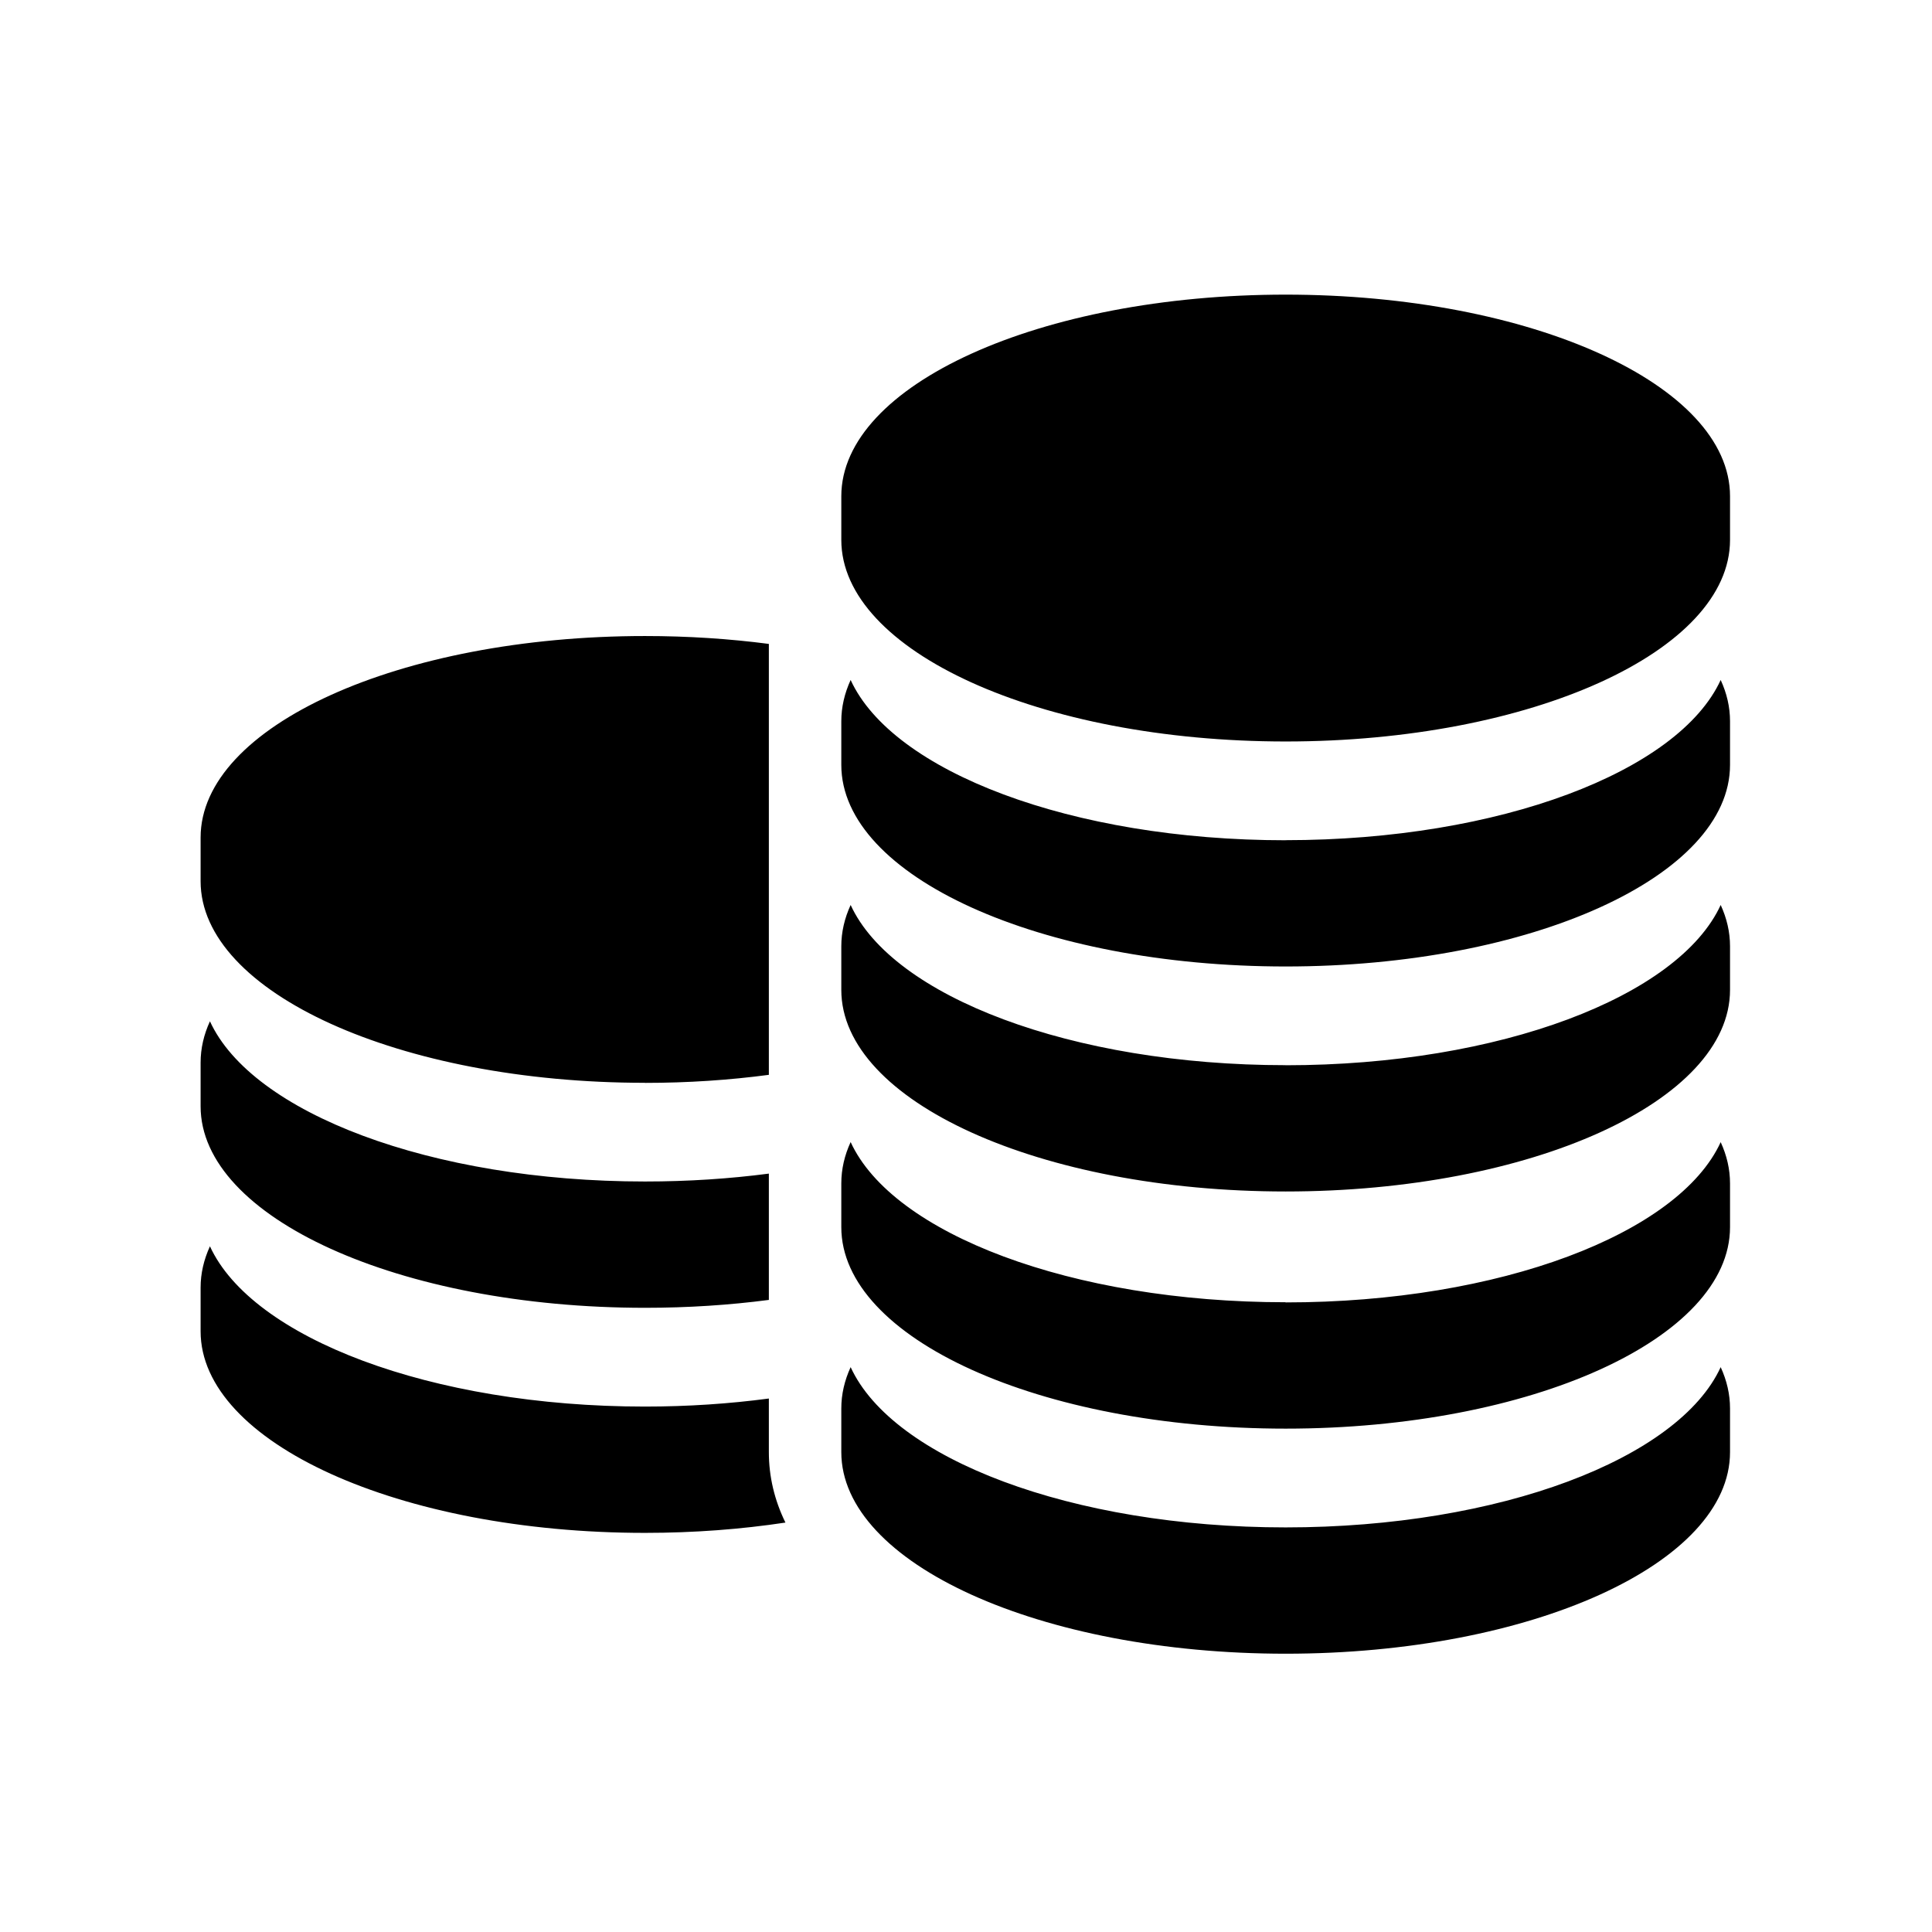 <svg xmlns="http://www.w3.org/2000/svg" viewBox="0 0 24 24">
    <g fill-rule="evenodd" fill="currentColor">
        <path d="M8.012 13.451c-3.048 0-5.52-1.121-5.52-2.504v-.543c0-1.382 2.472-2.503 5.52-2.503.534 0 1.05.034 1.539.098v5.353c-.489.065-1.005.1-1.539.1zm0 2.795c-3.048 0-5.52-1.12-5.52-2.503V13.2c0-.176.04-.348.116-.513.522 1.137 2.743 1.99 5.404 1.99.534 0 1.05-.034 1.539-.098v1.569c-.489.064-1.005.098-1.539.098zm1.539 1.25v.543c0 .304.07.597.206.875-.549.083-1.135.128-1.745.128-3.048 0-5.52-1.121-5.52-2.504v-.543c0-.176.04-.347.116-.513.522 1.137 2.743 1.991 5.404 1.991.534 0 1.05-.035 1.539-.1v.123zM15.97 3.66c3.05 0 5.521 1.121 5.521 2.504v.543c0 1.383-2.471 2.504-5.52 2.504-3.049 0-5.52-1.121-5.52-2.504v-.543c0-1.383 2.471-2.504 5.52-2.504zm0 6.777c2.662 0 4.883-.854 5.405-1.99.076.165.116.336.116.512v.543c0 1.383-2.471 2.504-5.52 2.504-3.049 0-5.52-1.121-5.52-2.504V8.96c0-.176.04-.347.116-.513.521 1.137 2.743 1.991 5.404 1.991zm0 2.796c2.662 0 4.883-.855 5.405-1.991.076.165.116.337.116.512v.543c0 1.383-2.471 2.504-5.52 2.504-3.049 0-5.52-1.12-5.52-2.504v-.543c0-.175.04-.347.116-.512.521 1.136 2.743 1.99 5.404 1.99zm0 2.946c2.662 0 4.883-.854 5.405-1.991.076.165.116.337.116.513v.543c0 1.382-2.471 2.503-5.52 2.503-3.049 0-5.52-1.12-5.52-2.503V14.7c0-.176.04-.348.116-.513.521 1.137 2.743 1.99 5.404 1.99zm0 2.795c2.662 0 4.883-.854 5.405-1.991.076.166.116.337.116.513v.543c0 1.383-2.471 2.504-5.52 2.504-3.049 0-5.52-1.121-5.52-2.504v-.543c0-.176.04-.347.116-.513.521 1.137 2.743 1.991 5.404 1.991z"/>
    </g>
</svg>
